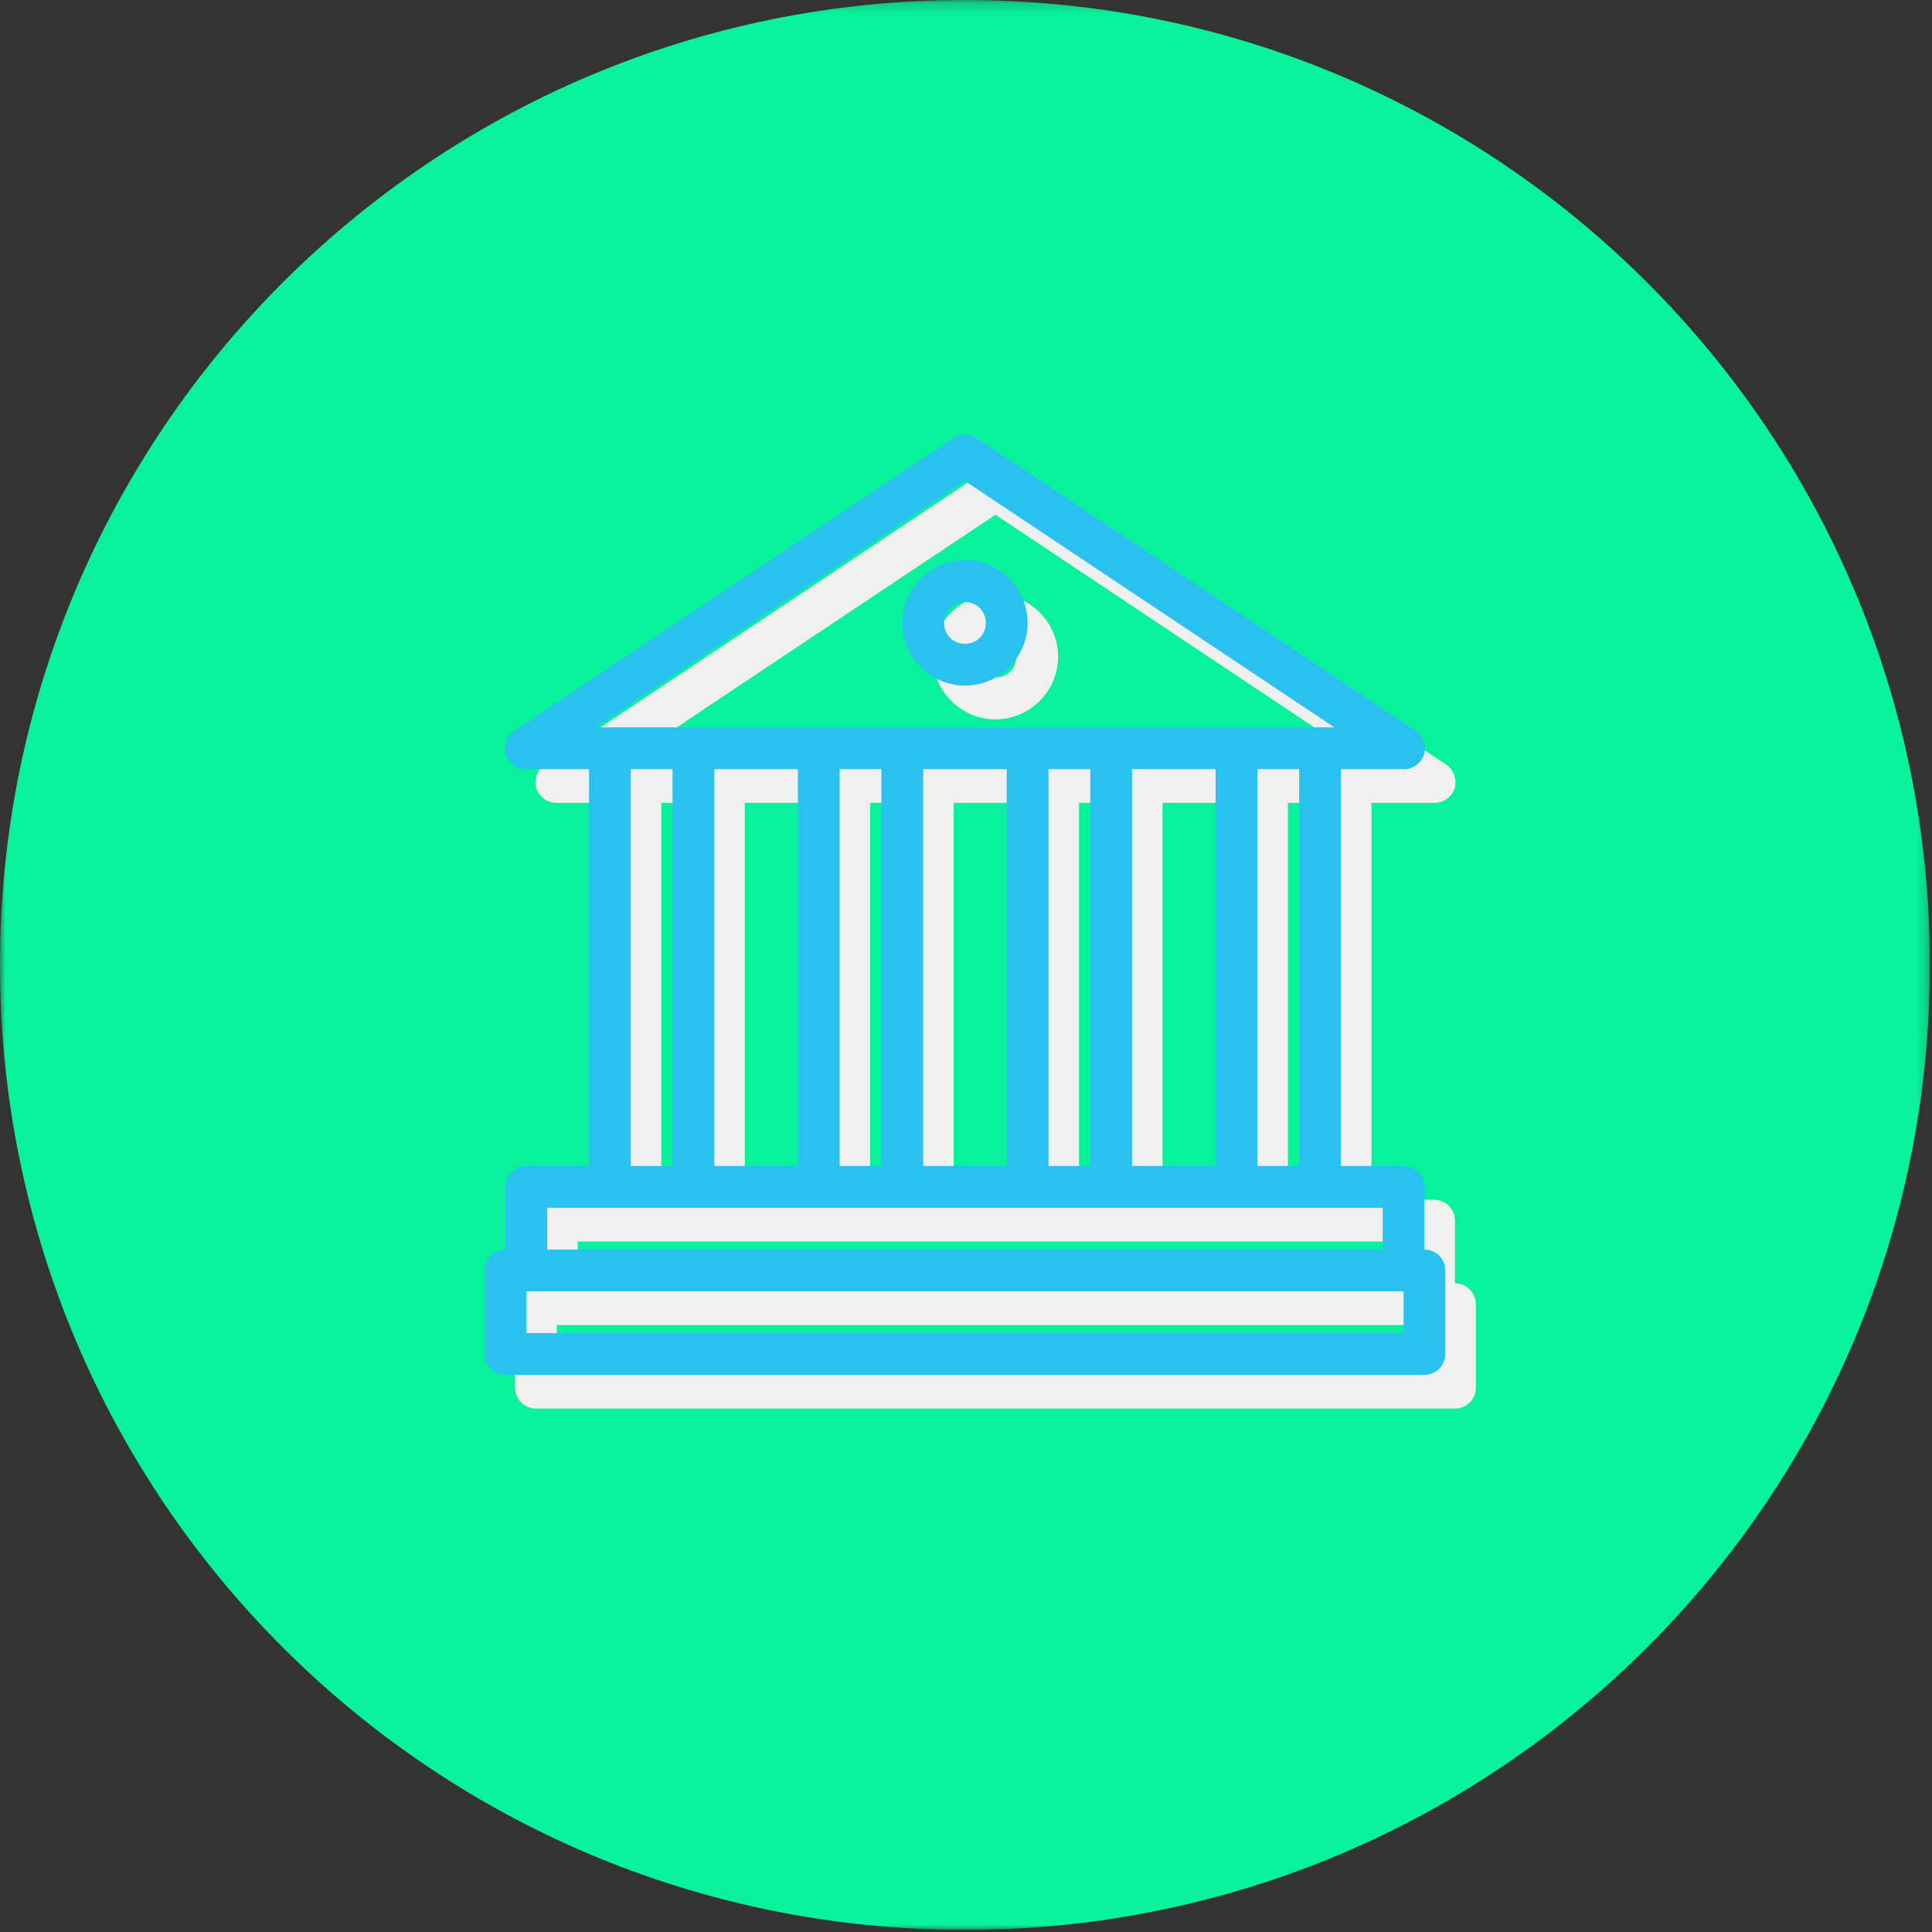 <?xml version="1.0" encoding="UTF-8"?>
<svg width="185px" height="185px" viewBox="0 0 185 185" version="1.1" xmlns="http://www.w3.org/2000/svg" xmlns:xlink="http://www.w3.org/1999/xlink">
    <rect x="0" y="0" width="185" height="185" fill="#333333" stroke="none"/>
    <!-- Generator: Sketch 47.1 (45422) - http://www.bohemiancoding.com/sketch -->
    <title>Page 1</title>
    <desc>Created with Sketch.</desc>
    <defs>
        <polygon id="path-1" points="92.4 0.2 0 0.2 0 185 92.4 185 184.8 185 184.8 0.2"></polygon>
        <polygon id="path-3" points="0 185.8 184.8 185.8 184.8 1 0 1"></polygon>
    </defs>
    <g id="Page-1" stroke="none" stroke-width="1" fill="none" fill-rule="evenodd">
        <g id="GoTo_EnquiryPage" transform="translate(-472, -330)">
            <g id="Page-1" transform="translate(472, 329)">
                <g id="Group-3" transform="translate(0, 0.8)">
                    <mask id="mask-2" fill="white">
                        <use xlink:href="#path-1"></use>
                    </mask>
                    <g id="Clip-2"></g>
                    <path d="M184.8,92.6 C184.8,143.631 143.431,185 92.401,185 C41.369,185 -0,143.631 -0,92.6 C-0,41.569 41.369,0.2 92.401,0.2 C143.431,0.2 184.8,41.569 184.8,92.6" id="Fill-1" fill="#08F29B" mask="url(#mask-2)"></path>
                </g>
                <mask id="mask-4" fill="white">
                    <use xlink:href="#path-3"></use>
                </mask>
                <g id="Clip-5"></g>
                <path d="M53.321,131.883 L137.321,131.883 L137.321,127.883 L53.321,127.883 L53.321,131.883 Z M55.321,123.883 L135.321,123.883 L135.321,119.883 L55.321,119.883 L55.321,123.883 Z M123.321,115.883 L127.321,115.883 L127.321,77.883 L123.321,77.883 L123.321,115.883 Z M111.321,115.883 L119.321,115.883 L119.321,77.883 L111.321,77.883 L111.321,115.883 Z M103.321,115.883 L107.321,115.883 L107.321,77.883 L103.321,77.883 L103.321,115.883 Z M91.321,115.883 L99.321,115.883 L99.321,77.883 L91.321,77.883 L91.321,115.883 Z M83.321,115.883 L87.321,115.883 L87.321,77.883 L83.321,77.883 L83.321,115.883 Z M71.321,115.883 L79.321,115.883 L79.321,77.883 L71.321,77.883 L71.321,115.883 Z M63.321,115.883 L67.321,115.883 L67.321,77.883 L63.321,77.883 L63.321,115.883 Z M95.321,61.883 C96.45,61.883 97.321,62.755 97.321,63.883 C97.321,65.012 96.45,65.883 95.321,65.883 C94.193,65.883 93.321,65.012 93.321,63.883 C93.321,62.755 94.193,61.883 95.321,61.883 L95.321,61.883 Z M95.321,57.883 C92.031,57.883 89.321,60.593 89.321,63.883 C89.321,67.173 92.031,69.883 95.321,69.883 C98.611,69.883 101.321,67.173 101.321,63.883 C101.321,60.593 98.611,57.883 95.321,57.883 L95.321,57.883 Z M95.321,50.29 L130.696,73.883 L59.946,73.883 L95.321,50.29 Z M95.321,45.883 C94.824,45.913 94.468,46.021 94.196,46.196 L52.196,74.196 C51.465,74.661 51.1,75.648 51.353,76.477 C51.607,77.307 52.455,77.906 53.321,77.883 L59.321,77.883 L59.321,115.883 L53.321,115.883 C52.217,115.884 51.322,116.779 51.321,117.883 L51.321,123.883 C50.217,123.884 49.322,124.779 49.321,125.883 L49.321,133.883 C49.322,134.988 50.217,135.883 51.321,135.883 L139.321,135.883 C140.426,135.883 141.321,134.988 141.321,133.883 L141.321,125.883 C141.321,124.779 140.426,123.884 139.321,123.883 L139.321,117.883 C139.321,116.779 138.426,115.884 137.321,115.883 L131.321,115.883 L131.321,77.883 L137.321,77.883 C138.189,77.906 139.037,77.307 139.29,76.477 C139.544,75.648 139.179,74.661 138.446,74.196 L96.446,46.196 C96.054,45.939 95.751,45.881 95.321,45.883 L95.321,45.883 Z" id="Fill-4" fill="#F0F0F0" mask="url(#mask-4)"></path>
                <path d="M50.401,128.651 L134.401,128.651 L134.401,124.651 L50.401,124.651 L50.401,128.651 Z M52.401,120.651 L132.401,120.651 L132.401,116.651 L52.401,116.651 L52.401,120.651 Z M120.401,112.651 L124.401,112.651 L124.401,74.651 L120.401,74.651 L120.401,112.651 Z M108.401,112.651 L116.401,112.651 L116.401,74.651 L108.401,74.651 L108.401,112.651 Z M100.401,112.651 L104.401,112.651 L104.401,74.651 L100.401,74.651 L100.401,112.651 Z M88.401,112.651 L96.401,112.651 L96.401,74.651 L88.401,74.651 L88.401,112.651 Z M80.401,112.651 L84.401,112.651 L84.401,74.651 L80.401,74.651 L80.401,112.651 Z M68.401,112.651 L76.401,112.651 L76.401,74.651 L68.401,74.651 L68.401,112.651 Z M60.401,112.651 L64.401,112.651 L64.401,74.651 L60.401,74.651 L60.401,112.651 Z M92.401,58.651 C93.528,58.651 94.401,59.523 94.401,60.651 C94.401,61.78 93.528,62.651 92.401,62.651 C91.272,62.651 90.401,61.78 90.401,60.651 C90.401,59.523 91.272,58.651 92.401,58.651 L92.401,58.651 Z M92.401,54.652 C89.11,54.652 86.401,57.361 86.401,60.651 C86.401,63.942 89.11,66.651 92.401,66.651 C95.691,66.651 98.401,63.942 98.401,60.651 C98.401,57.361 95.691,54.652 92.401,54.652 L92.401,54.652 Z M92.401,47.058 L127.776,70.651 L57.026,70.651 L92.401,47.058 Z M92.401,42.652 C91.902,42.68 91.546,42.789 91.276,42.964 L49.276,70.964 C48.543,71.429 48.178,72.416 48.432,73.245 C48.685,74.075 49.533,74.674 50.401,74.651 L56.401,74.651 L56.401,112.651 L50.401,112.651 C49.296,112.651 48.401,113.547 48.401,114.651 L48.401,120.651 C47.296,120.651 46.401,121.547 46.401,122.651 L46.401,130.651 C46.401,131.756 47.296,132.651 48.401,132.651 L136.401,132.651 C137.505,132.651 138.4,131.756 138.401,130.651 L138.401,122.651 C138.4,121.547 137.505,120.651 136.401,120.651 L136.401,114.651 C136.4,113.547 135.505,112.651 134.401,112.651 L128.401,112.651 L128.401,74.651 L134.401,74.651 C135.267,74.674 136.115,74.075 136.369,73.245 C136.622,72.416 136.257,71.429 135.526,70.964 L93.526,42.964 C93.133,42.707 92.829,42.65 92.401,42.652 L92.401,42.652 Z" id="Fill-6" fill="#2AC1F0" mask="url(#mask-4)"></path>
            </g>
        </g>
    </g>
</svg>